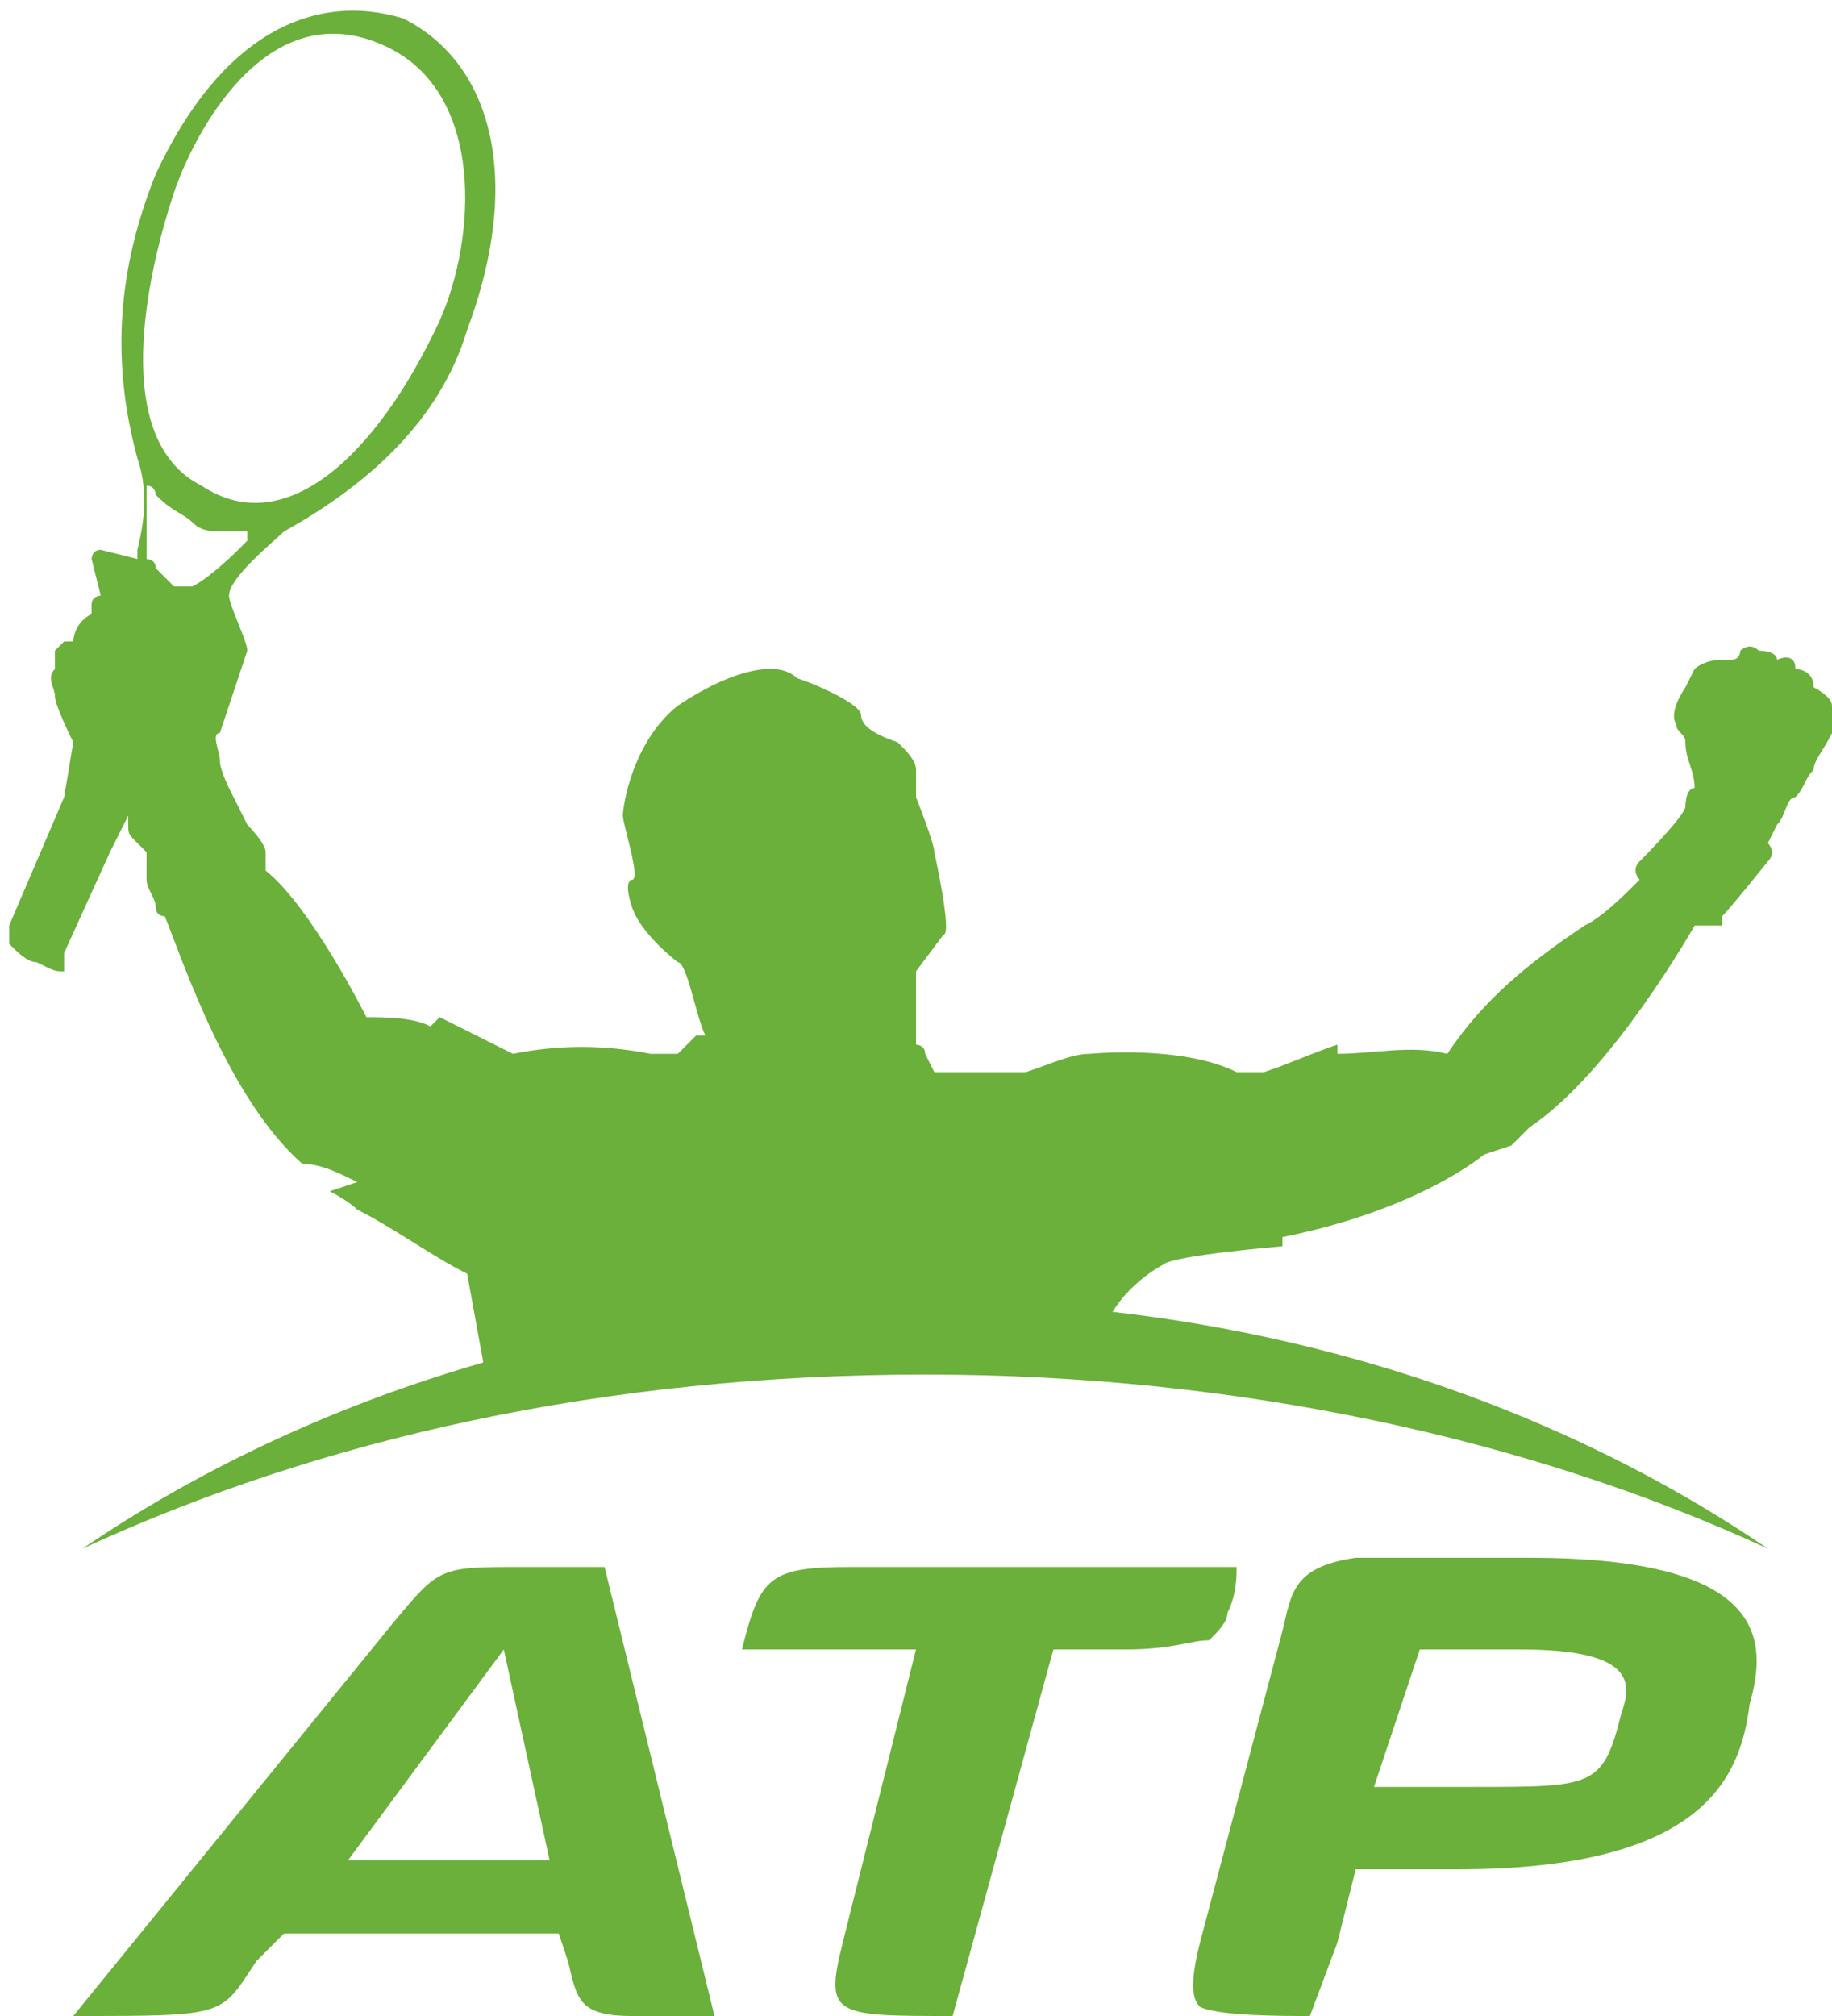 <?xml version="1.0" encoding="utf-8"?>
<svg xmlns="http://www.w3.org/2000/svg" xmlns:xlink="http://www.w3.org/1999/xlink" version="1.1" id="Layer_1" x="0px" y="0px" viewBox="0 0 20 22" style="enable-background:new 0 0 20 22;">
<style type="text/css">
	.st0{opacity:0.87;}
	.st1{fill:#54A41D;}
</style>
<g class="st0">
	<path class="st1" d="M5.5,18l-1.7,2.3H6L5.5,18z M6.9,22c-0.6,0-0.6-0.2-0.7-0.6l-0.1-0.3h-3l-0.3,0.3C2.4,22,2.5,22,0.8,22&#xD;&#xA;		l3.5-4.3c0.5-0.6,0.5-0.6,1.4-0.6h0.9L7.8,22C7.3,22,7.1,22,6.9,22"/>
	<path class="st1" d="M13.4,17.6c0,0.1-0.1,0.2-0.2,0.3c-0.2,0-0.4,0.1-0.9,0.1h-0.8l-1.1,4c-1.3,0-1.4,0-1.2-0.8L10,18H8.1&#xD;&#xA;		c0.2-0.8,0.3-0.9,1.2-0.9h4.2C13.5,17.2,13.5,17.4,13.4,17.6"/>
	<path class="st1" d="M1.9,6.4L1.9,6.4C1.8,6.3,1.8,6.3,1.7,6.2c0-0.1-0.1-0.1-0.1-0.1V5.8c0-0.1,0-0.2,0-0.3c0-0.1,0-0.1,0-0.2l0,0&#xD;&#xA;		c0.1,0,0.1,0.1,0.1,0.1C1.9,5.6,2,5.6,2.1,5.7s0.2,0.1,0.4,0.1h0.1h0.1c0,0,0,0,0,0.1L2.6,6c0,0-0.3,0.3-0.5,0.4L1.9,6.4z M1.9,2.1&#xD;&#xA;		c0.2-0.6,1-2.2,2.3-1.6c1.1,0.5,1,2.1,0.6,3C4.1,5,3.1,5.9,2.2,5.3C1.2,4.8,1.6,3,1.9,2.1L1.9,2.1z M20,7.7c0-0.1-0.2-0.2-0.2-0.2&#xD;&#xA;		c0-0.2-0.2-0.2-0.2-0.2l0,0c0-0.2-0.2-0.1-0.2-0.1l0,0c0-0.1-0.2-0.1-0.2-0.1c-0.1-0.1-0.2,0-0.2,0s0,0.1-0.1,0.1h-0.1&#xD;&#xA;		c-0.2,0-0.3,0.1-0.3,0.1l-0.1,0.2c-0.2,0.3-0.1,0.4-0.1,0.4c0,0.1,0.1,0.1,0.1,0.2c0,0.2,0.1,0.3,0.1,0.5c-0.1,0-0.1,0.2-0.1,0.2&#xD;&#xA;		c0,0.1-0.5,0.6-0.5,0.6c-0.1,0.1,0,0.2,0,0.2c-0.2,0.2-0.4,0.4-0.6,0.5c-0.6,0.4-1.1,0.8-1.5,1.4c-0.4-0.1-0.8,0-1.2,0v-0.1&#xD;&#xA;		c-0.3,0.1-0.5,0.2-0.8,0.3c-0.1,0-0.2,0-0.3,0c-0.6-0.3-1.6-0.2-1.6-0.2c-0.2,0-0.4,0.1-0.7,0.2h-1l-0.1-0.2c0-0.1-0.1-0.1-0.1-0.1&#xD;&#xA;		l0,0c0-0.1,0-0.1,0-0.2v-0.6l0.3-0.4c0.1,0-0.1-0.9-0.1-0.9c0-0.1-0.2-0.6-0.2-0.6c0-0.1,0-0.2,0-0.3S9.9,8.2,9.8,8.1&#xD;&#xA;		C9.5,8,9.4,7.9,9.4,7.8S9,7.5,8.7,7.4C8.5,7.2,8,7.3,7.4,7.7C6.9,8.1,6.8,8.8,6.8,8.9C6.8,9,7,9.6,6.9,9.6c0,0-0.1,0,0,0.3&#xD;&#xA;		s0.5,0.6,0.5,0.6c0.1,0,0.2,0.6,0.3,0.8H7.6l-0.1,0.1l-0.1,0.1c-0.1,0-0.2,0-0.3,0c-0.5-0.1-1-0.1-1.5,0l-0.8-0.4l-0.1,0.1&#xD;&#xA;		c-0.2-0.1-0.5-0.1-0.7-0.1c0,0-0.6-1.2-1.1-1.6l0,0V9.3C2.9,9.2,2.7,9,2.7,9L2.5,8.6c0,0-0.1-0.2-0.1-0.3l0,0l0,0l0,0l0,0&#xD;&#xA;		c0-0.1-0.1-0.3,0-0.3c0.1-0.3,0.2-0.6,0.3-0.9c0-0.1-0.2-0.5-0.2-0.6c0-0.2,0.5-0.6,0.6-0.7c0.9-0.5,1.7-1.2,2-2.2&#xD;&#xA;		C5.7,2,5.4,0.7,4.4,0.2l0,0l0,0l0,0c-1-0.3-2,0.2-2.7,1.7c-0.4,1-0.5,2-0.2,3.1c0.1,0.3,0.1,0.6,0,1v0.1L1.1,6C1,6,1,6.1,1,6.1&#xD;&#xA;		l0.1,0.4l0,0c0,0-0.1,0-0.1,0.1v0.1l0,0C0.8,6.8,0.8,7,0.8,7H0.7c0,0,0,0-0.1,0.1v0.1v0.1c-0.1,0.1,0,0.2,0,0.3&#xD;&#xA;		c0,0.1,0.2,0.5,0.2,0.5L0.7,8.7c-0.3,0.7-0.6,1.4-0.6,1.4s0,0,0,0.1l0,0c0,0,0,0,0,0.1c0.1,0.1,0.2,0.2,0.3,0.2&#xD;&#xA;		c0.2,0.1,0.2,0.1,0.3,0.1v-0.1l0,0c0,0,0,0,0-0.1l0.5-1.1l0.2-0.4V9l0,0l0,0l0,0l0,0c0,0.1,0,0.1,0.1,0.2l0.1,0.1&#xD;&#xA;		c0,0.1,0,0.2,0,0.2v0.1c0,0.1,0.1,0.2,0.1,0.3S1.8,10,1.8,10l0,0c0.2,0.5,0.7,2,1.5,2.7c0.2,0,0.4,0.1,0.6,0.2l0,0L3.6,13&#xD;&#xA;		c0,0,0.2,0.1,0.3,0.2c0.4,0.2,0.8,0.5,1.2,0.7L5.3,15l6.7-0.1c0-0.1,0-0.2,0-0.2c0.1-0.6,0.7-0.9,0.7-0.9c0.1-0.1,1.3-0.2,1.3-0.2&#xD;&#xA;		v-0.1c1.5-0.3,2.2-0.9,2.2-0.9c0.3-0.1,0.3-0.1,0.3-0.1c0.1-0.1,0.1-0.1,0.2-0.2c0.9-0.6,1.8-2.2,1.8-2.2s0,0,0.1,0h0.1&#xD;&#xA;		c0,0,0,0,0.1,0c0,0,0,0,0-0.1c0.1-0.1,0.5-0.6,0.5-0.6c0.1-0.1,0-0.2,0-0.2L19.4,9l0,0c0.1-0.1,0.1-0.3,0.2-0.3&#xD;&#xA;		c0.1-0.1,0.1-0.2,0.2-0.3c0-0.1,0.1-0.2,0.2-0.4l0.1-0.1C20,7.8,20,7.7,20,7.7"/>
	<path class="st1" d="M10.1,15c3.4,0,6.6,0.7,9.2,1.9c-2.5-1.7-5.7-2.7-9.2-2.7s-6.7,1-9.2,2.7C3.5,15.7,6.6,15,10.1,15z"/>
	<path class="st1" d="M16.6,18h-1.1L15,19.5h1.1c1.3,0,1.4,0,1.6-0.8C17.8,18.4,17.9,18,16.6,18z M15.9,20.4h-1.1l-0.2,0.8L14.3,22&#xD;&#xA;		c-0.3,0-1,0-1.2-0.1c-0.1-0.1-0.1-0.3,0-0.7l0.9-3.4c0.1-0.4,0.1-0.7,0.8-0.8c0.2,0,0.4,0,0.7,0h1.2c2.6,0,2.6,0.9,2.4,1.6&#xD;&#xA;		C19,19.4,18.6,20.4,15.9,20.4"/>
</g>
</svg>